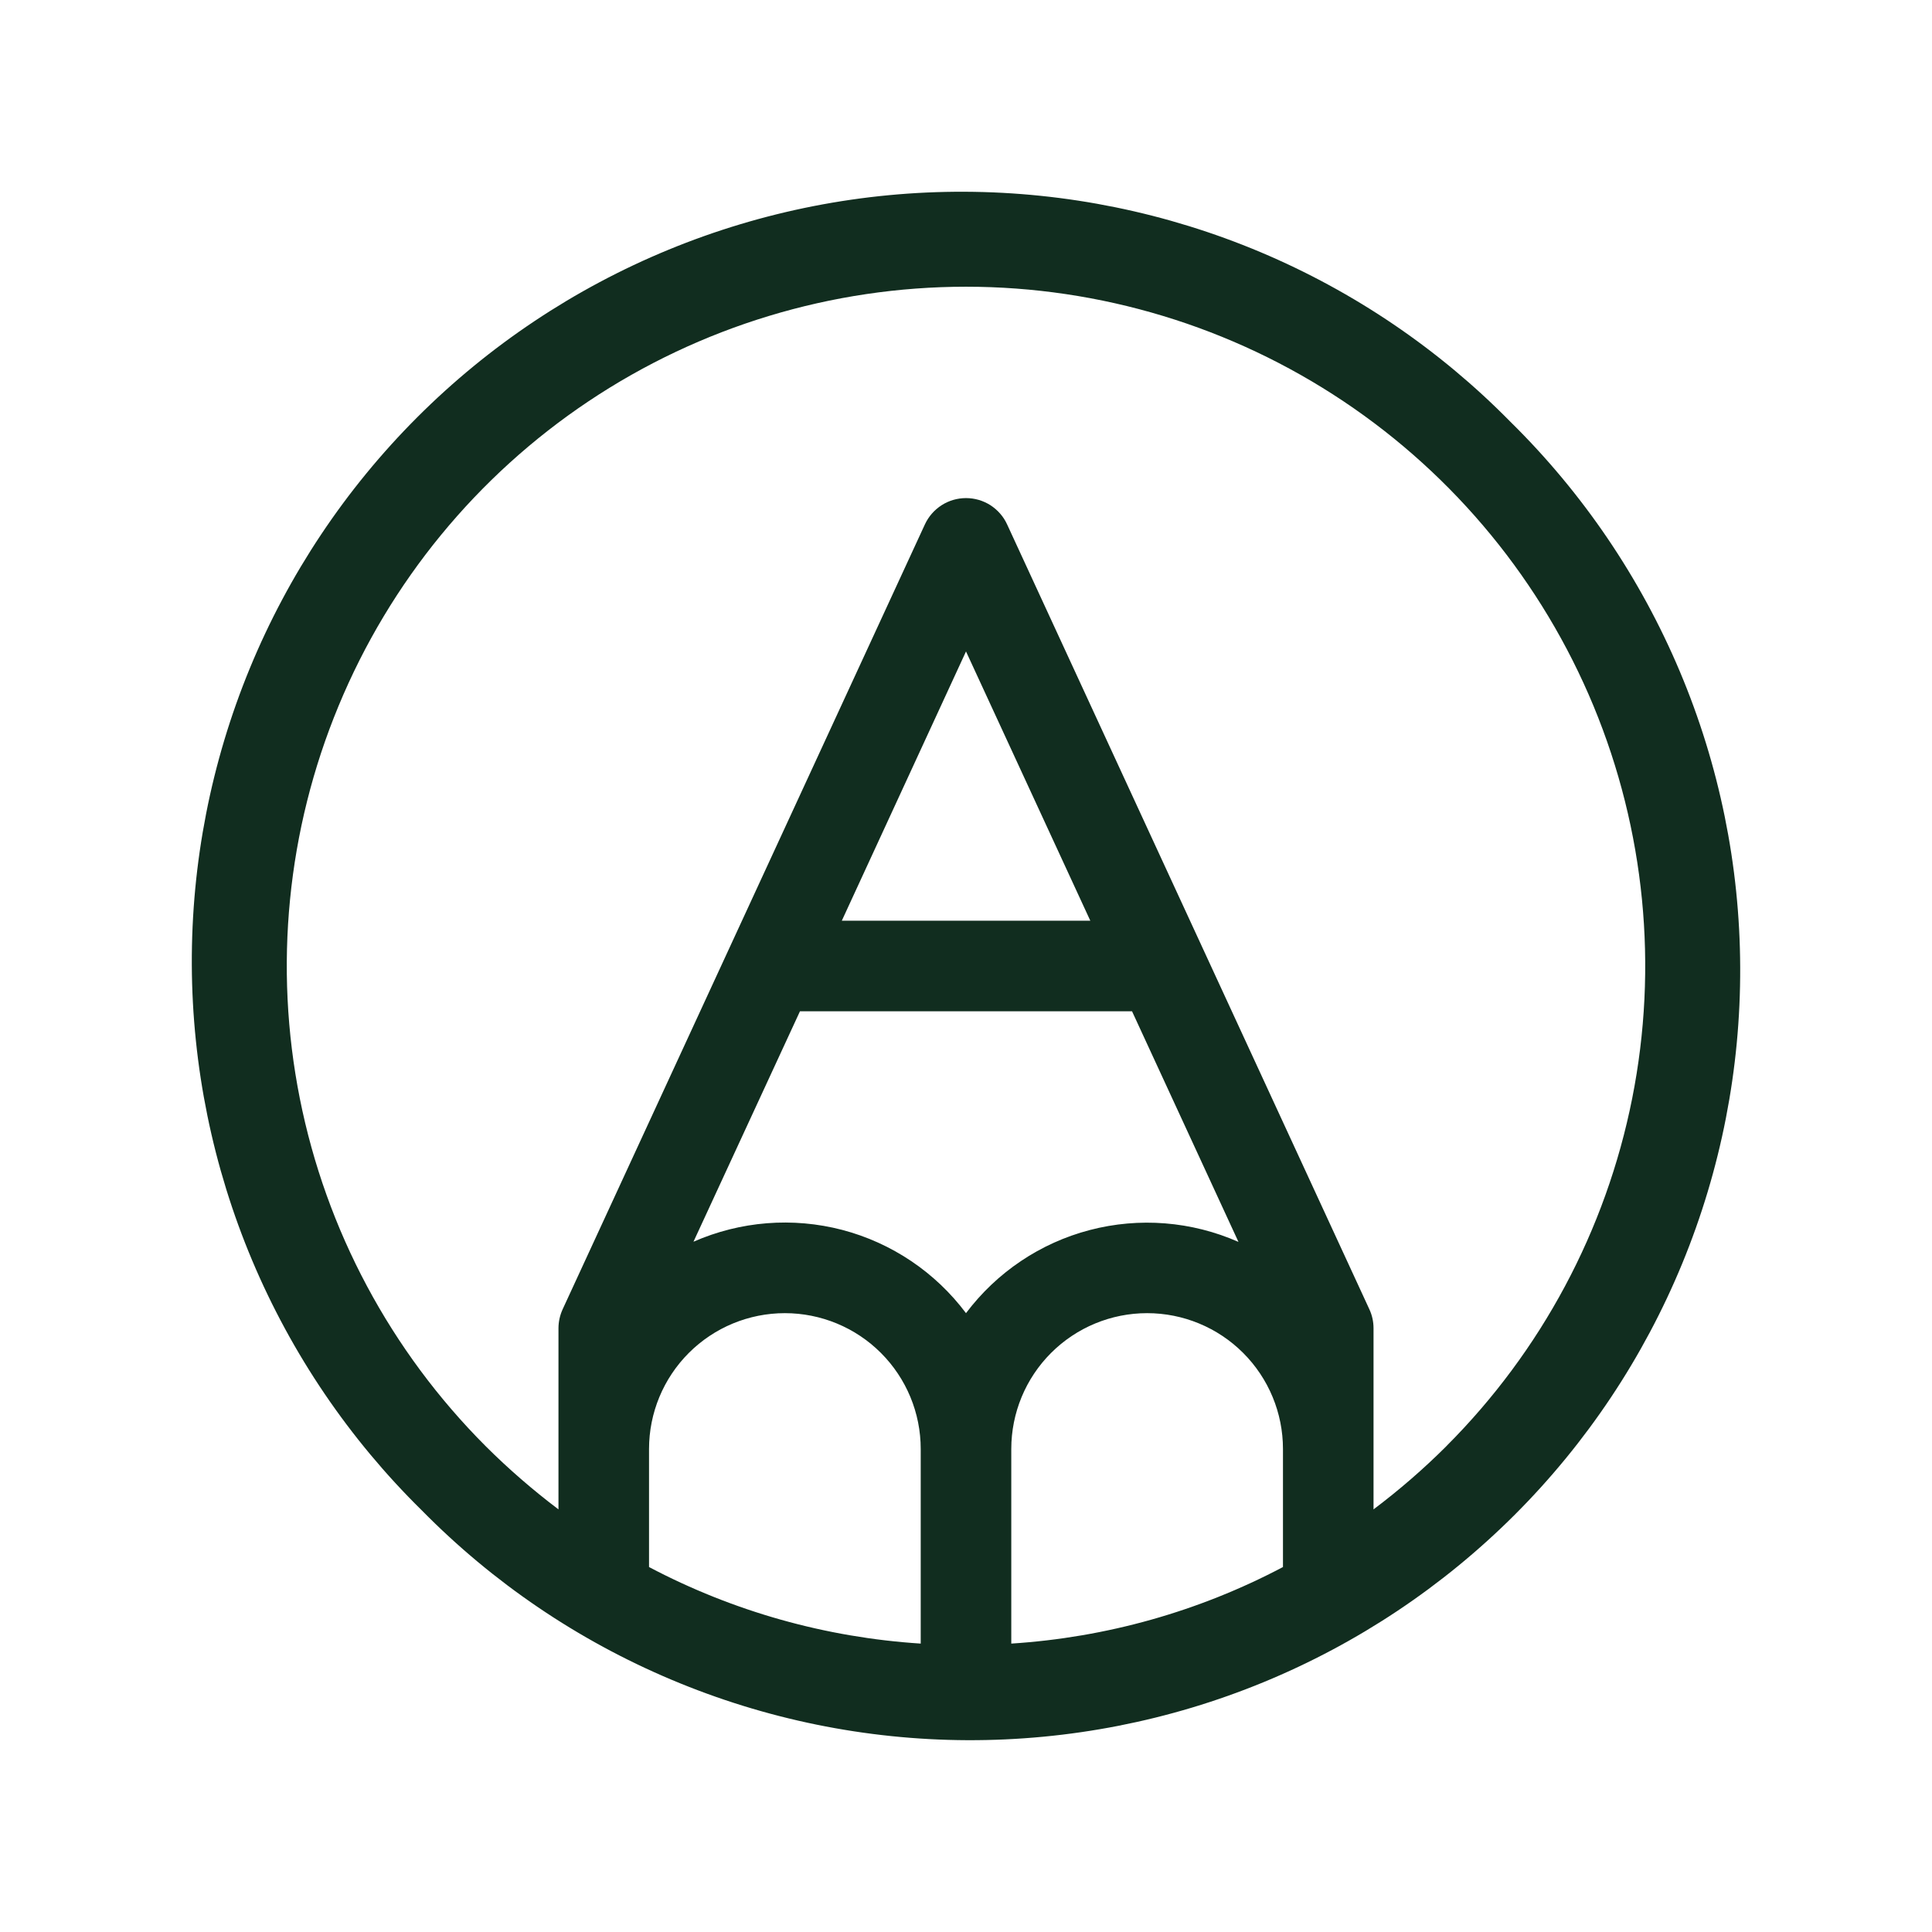 <svg width="32" height="32" viewBox="0 0 32 32" fill="none" xmlns="http://www.w3.org/2000/svg">
<path d="M25.015 6.984C23.835 5.784 22.428 4.83 20.877 4.176C19.326 3.523 17.661 3.183 15.978 3.176C14.295 3.169 12.627 3.496 11.071 4.137C9.515 4.778 8.101 5.721 6.911 6.911C5.721 8.101 4.778 9.515 4.137 11.071C3.496 12.627 3.17 14.295 3.177 15.978C3.184 17.661 3.524 19.326 4.177 20.877C4.831 22.428 5.785 23.835 6.985 25.015C8.166 26.215 9.572 27.169 11.123 27.822C12.674 28.476 14.339 28.816 16.022 28.823C17.705 28.829 19.373 28.503 20.929 27.862C22.485 27.221 23.899 26.278 25.09 25.088C26.28 23.898 27.222 22.484 27.863 20.928C28.504 19.371 28.83 17.703 28.823 16.02C28.817 14.337 28.477 12.672 27.823 11.121C27.169 9.57 26.215 8.164 25.015 6.984ZM13.25 16.75H18.75L20.513 20.57C19.738 20.228 18.87 20.159 18.051 20.373C17.231 20.587 16.509 21.073 16 21.75C15.492 21.072 14.769 20.586 13.95 20.371C13.13 20.157 12.262 20.226 11.486 20.567L13.25 16.75ZM13.943 15.25L16 10.79L18.059 15.25H13.943ZM16.75 24C16.75 23.403 16.987 22.831 17.409 22.409C17.831 21.987 18.403 21.75 19 21.75C19.597 21.75 20.169 21.987 20.591 22.409C21.013 22.831 21.25 23.403 21.25 24V25.955C19.857 26.691 18.323 27.122 16.75 27.223V24ZM10.75 24C10.75 23.403 10.987 22.831 11.409 22.409C11.831 21.987 12.403 21.75 13 21.75C13.597 21.75 14.169 21.987 14.591 22.409C15.013 22.831 15.25 23.403 15.25 24V27.223C13.678 27.122 12.144 26.691 10.75 25.955V24ZM23.955 23.955C23.578 24.331 23.175 24.68 22.75 25V22C22.75 21.892 22.727 21.785 22.681 21.686L16.681 8.686C16.622 8.556 16.525 8.446 16.405 8.368C16.284 8.291 16.144 8.25 16 8.25C15.857 8.25 15.716 8.291 15.596 8.368C15.475 8.446 15.379 8.556 15.319 8.686L9.319 21.686C9.274 21.785 9.25 21.892 9.25 22V25C8.825 24.679 8.422 24.33 8.045 23.954C6.472 22.38 5.4 20.376 4.966 18.194C4.532 16.011 4.755 13.749 5.607 11.694C6.458 9.638 7.9 7.881 9.75 6.645C11.6 5.409 13.775 4.749 16 4.749C18.225 4.749 20.4 5.409 22.25 6.645C24.1 7.881 25.542 9.638 26.394 11.694C27.245 13.749 27.468 16.011 27.034 18.194C26.6 20.376 25.529 22.38 23.955 23.954V23.955Z" fill="#112D1F"/>
</svg>
